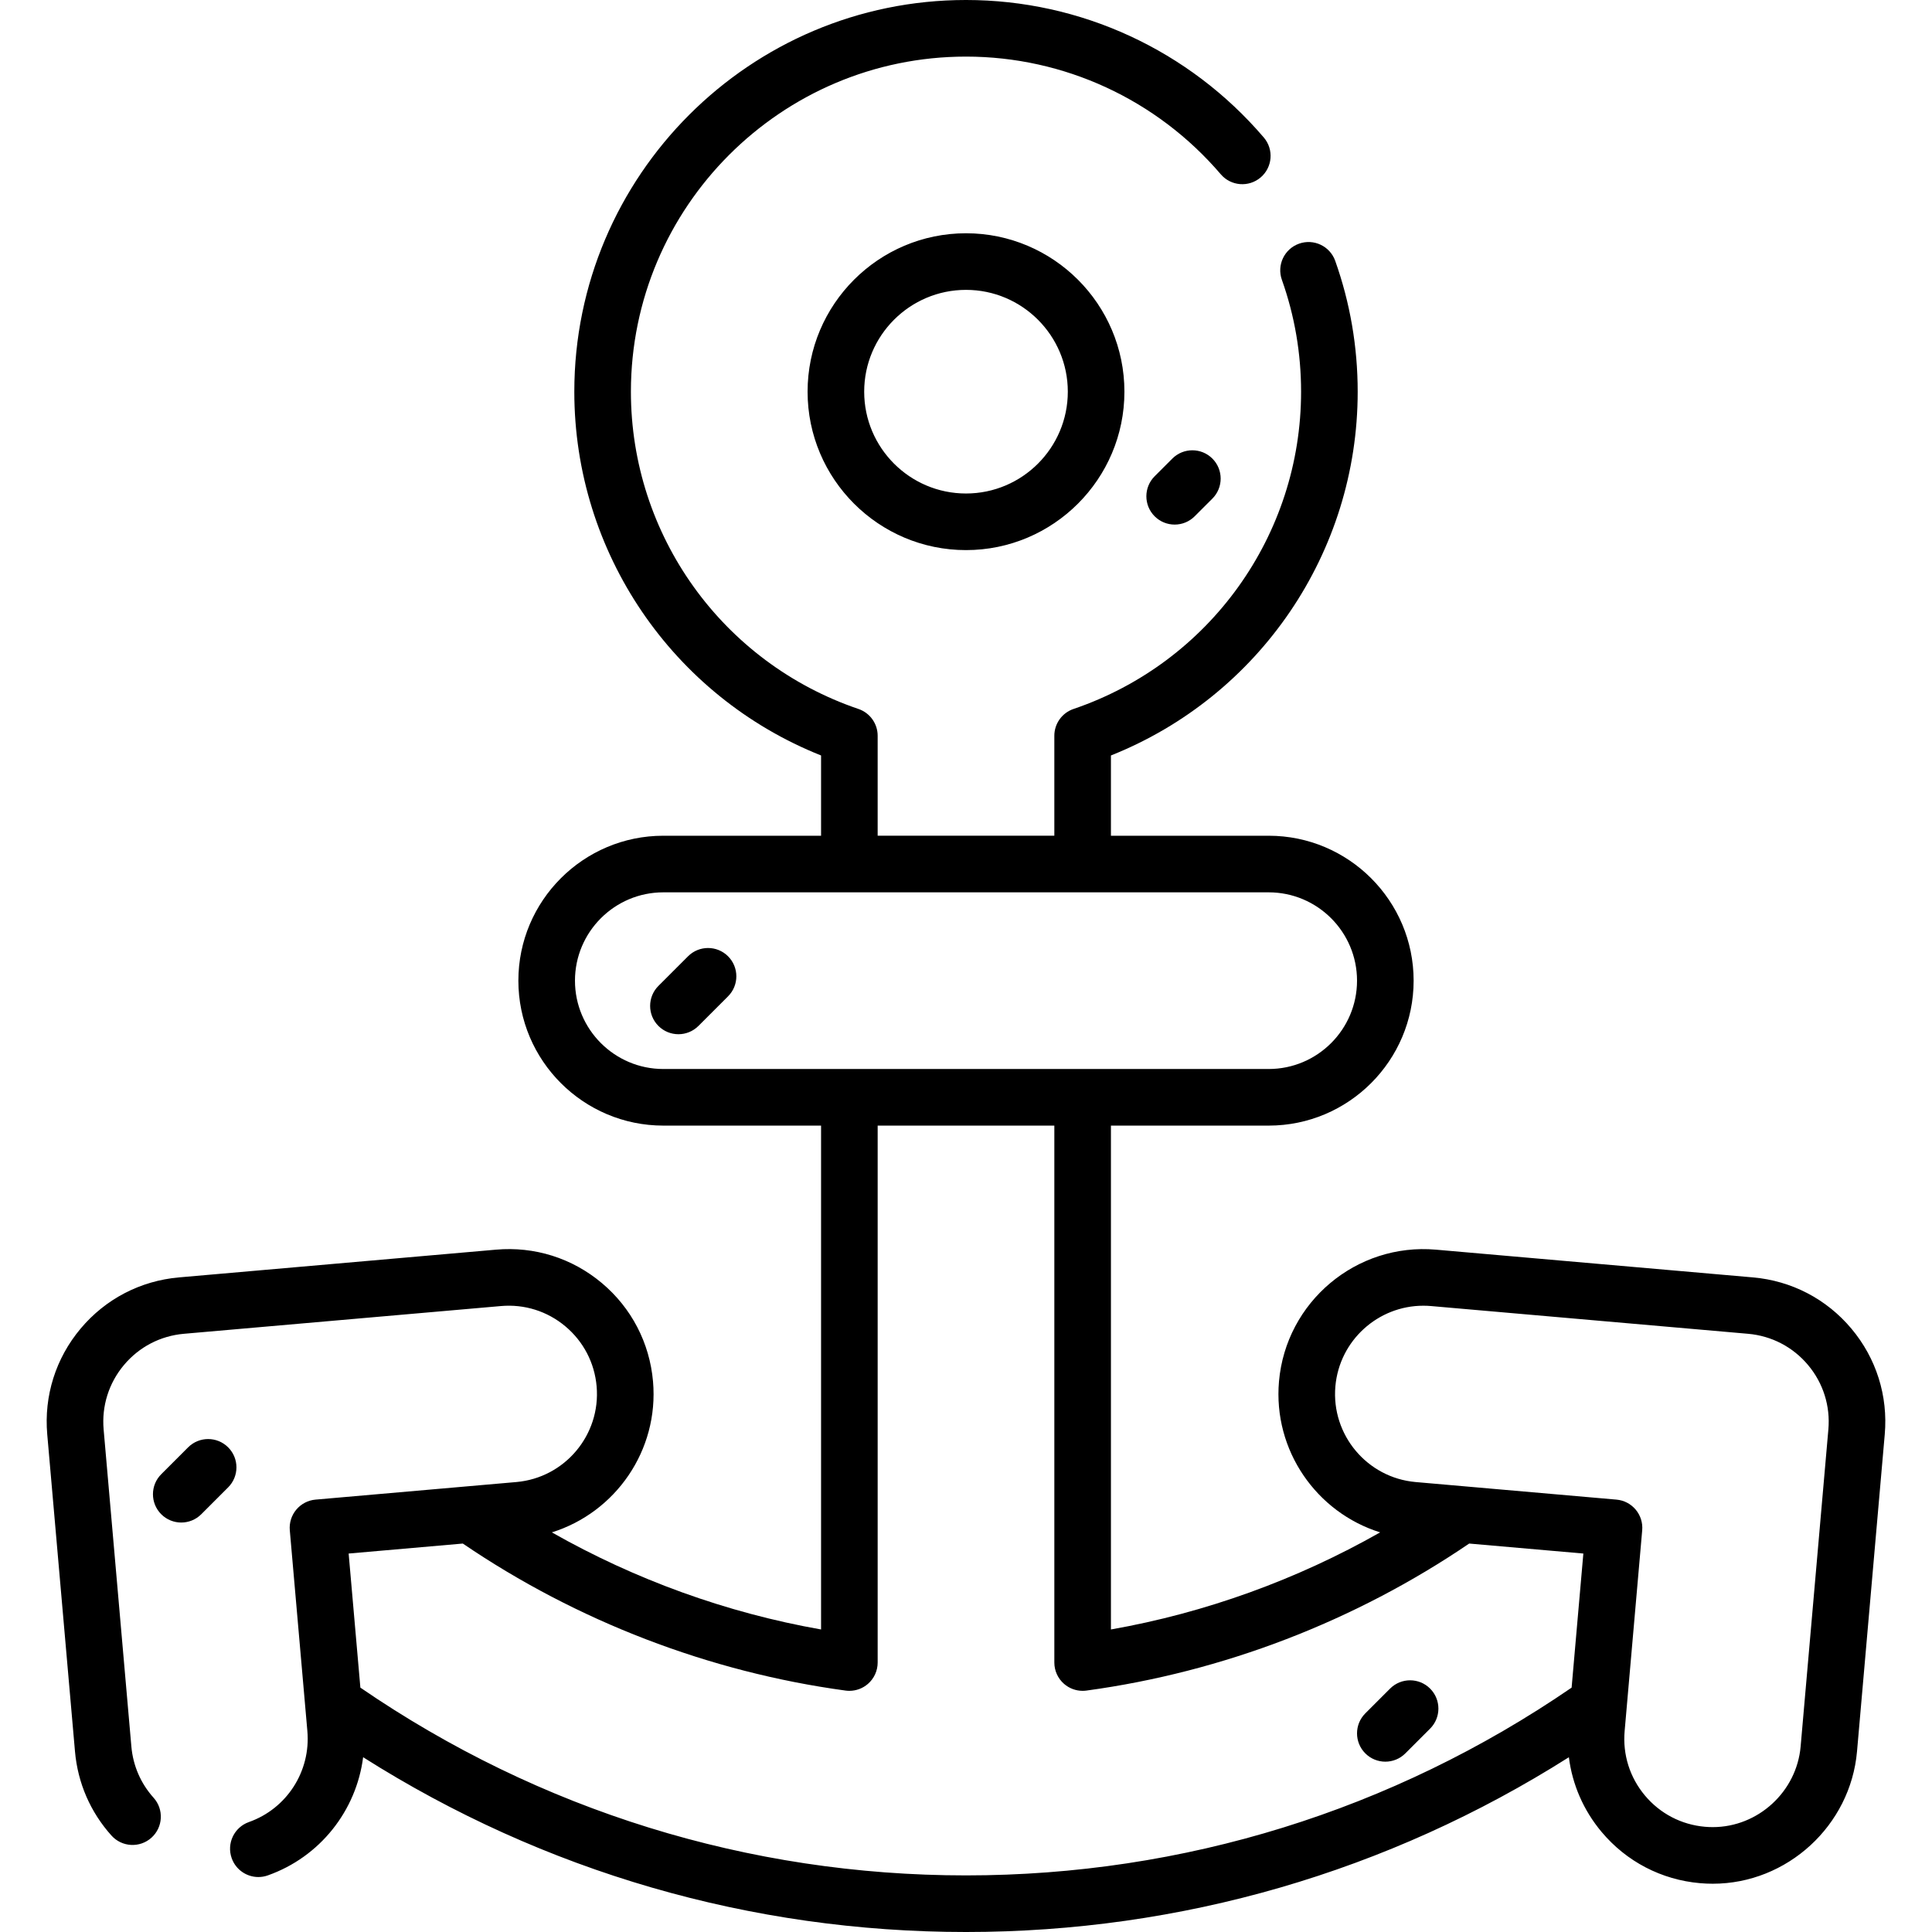 <svg id="Capa_1" enable-background="new 0 0 512 512" height="512" viewBox="0 0 512 512" width="512" xmlns="http://www.w3.org/2000/svg"><path d="m368.388 447.494-6.564 6.564c-2.929 2.93-2.929 7.678 0 10.607 1.464 1.464 3.384 2.196 5.303 2.196s3.839-.732 5.303-2.196l6.565-6.564c2.929-2.93 2.929-7.678 0-10.607-2.929-2.928-7.678-2.928-10.607 0zm-186.051-194.067-7.849 7.849c-2.929 2.93-2.929 7.678 0 10.607 1.464 1.464 3.384 2.196 5.303 2.196 1.92 0 3.839-.732 5.303-2.196l7.849-7.849c2.929-2.93 2.929-7.678 0-10.607-2.928-2.928-7.677-2.928-10.606 0zm-121.875 130.133c-2.929-2.928-7.678-2.928-10.606 0l-7.124 7.124c-2.929 2.93-2.929 7.678 0 10.607 1.464 1.464 3.384 2.196 5.303 2.196s3.839-.732 5.303-2.196l7.124-7.124c2.93-2.929 2.93-7.677 0-10.607zm153.557-279.758c0 23.148 18.833 41.981 41.981 41.981 23.149 0 41.982-18.833 41.982-41.981 0-23.15-18.833-41.983-41.982-41.983-23.148 0-41.981 18.833-41.981 41.983zm68.963 0c0 14.878-12.104 26.981-26.982 26.981-14.877 0-26.981-12.104-26.981-26.981 0-14.878 12.104-26.983 26.981-26.983 14.878 0 26.982 12.105 26.982 26.983zm27.704 17.726-4.69 4.689c-2.929 2.929-2.929 7.678 0 10.606 1.465 1.465 3.384 2.197 5.304 2.197 1.919 0 3.839-.732 5.303-2.196l4.69-4.689c2.929-2.929 2.929-7.678 0-10.606-2.929-2.929-7.677-2.928-10.607-.001zm179.953 230.571c-6.595-7.859-15.855-12.68-26.076-13.574l-84.008-7.35c-21.099-1.848-39.763 13.823-41.61 34.917-1.6 18.288 9.961 34.741 26.81 40.004-22.111 12.554-46.346 21.322-71.345 25.732v-133.53h41.807c21.179 0 38.41-17.23 38.41-38.41 0-21.179-17.23-38.409-38.41-38.409h-41.807v-21.27c39.331-15.682 65.392-53.762 65.392-96.406 0-11.887-2.004-23.553-5.956-34.674-1.387-3.902-5.675-5.941-9.579-4.556-3.903 1.388-5.942 5.676-4.555 9.579 3.378 9.504 5.09 19.479 5.09 29.65 0 38.03-24.235 71.82-60.306 84.082-3.04 1.033-5.086 3.889-5.086 7.101v26.493h-46.82v-26.493c0-3.212-2.046-6.067-5.087-7.101-36.07-12.262-60.305-46.052-60.305-84.082.001-48.966 39.837-88.802 88.802-88.802 25.969 0 50.579 11.367 67.519 31.188 2.69 3.147 7.425 3.52 10.574.828 3.149-2.691 3.52-7.425.829-10.574-19.794-23.16-48.56-36.442-78.922-36.442-57.236 0-103.801 46.565-103.801 103.802 0 42.645 26.061 80.725 65.392 96.406v21.27h-41.808c-21.179 0-38.41 17.23-38.41 38.409 0 21.18 17.23 38.41 38.41 38.41h41.808v133.53c-24.999-4.41-49.235-13.178-71.345-25.732 16.849-5.262 28.41-21.715 26.81-40.004-.895-10.223-5.715-19.485-13.575-26.082-7.863-6.599-17.821-9.736-28.037-8.835l-84.006 7.35c-10.22.894-19.481 5.714-26.077 13.574-6.595 7.859-9.734 17.816-8.84 28.036l7.35 84.007c.732 8.363 4.077 16.076 9.673 22.305 2.768 3.081 7.51 3.333 10.592.566 3.081-2.769 3.334-7.511.566-10.592-3.406-3.79-5.442-8.488-5.888-13.586l-7.35-84.007c-.545-6.229 1.369-12.298 5.388-17.088 4.02-4.79 9.664-7.729 15.893-8.272l84.013-7.351c6.226-.546 12.29 1.362 17.08 5.382 4.791 4.022 7.73 9.668 8.275 15.899 1.125 12.858-8.421 24.235-21.281 25.36l-12.774 1.117c-.012.001-.023.002-.035.003l-40.405 3.535c-1.981.174-3.813 1.127-5.091 2.65-1.279 1.524-1.9 3.493-1.727 5.475l4.656 53.215c.931 10.639-5.438 20.553-15.488 24.108-3.905 1.382-5.951 5.667-4.569 9.572 1.089 3.077 3.981 5 7.07 5 .83 0 1.674-.139 2.501-.432 13.862-4.904 23.456-17.172 25.263-31.319 47.887 30.342 102.811 46.319 159.767 46.319 56.957 0 111.881-15.977 159.766-46.315.915 7.239 3.875 14.076 8.677 19.799 6.595 7.859 15.855 12.68 26.077 13.574 1.121.098 2.259.148 3.381.148 19.716 0 36.508-15.401 38.228-35.064l7.349-84.007c.896-10.22-2.244-20.177-8.839-28.036zm-314.856-68.802c-12.908 0-23.41-10.502-23.41-23.41s10.501-23.409 23.41-23.409h160.435c12.908 0 23.41 10.501 23.41 23.409s-10.501 23.41-23.41 23.41zm240.712 163.944c-47.484 32.558-102.896 49.759-160.495 49.759-57.598 0-113.01-17.201-160.495-49.759l-3.109-35.538 30.255-2.646c30.251 20.572 65.251 34.042 101.429 38.963.337.046.675.068 1.011.068 1.802 0 3.558-.65 4.933-1.851 1.631-1.424 2.567-3.484 2.567-5.649v-142.291h46.82v142.291c0 2.165.936 4.226 2.567 5.649 1.375 1.2 3.13 1.851 4.933 1.851.336 0 .674-.022 1.011-.068 36.178-4.921 71.178-18.391 101.429-38.963l30.254 2.646zm68.041-68.413-7.349 84.007c-1.048 11.983-11.276 21.37-23.285 21.37-.689 0-1.387-.03-2.076-.091-6.229-.545-11.873-3.482-15.893-8.272s-5.933-10.858-5.388-17.088l4.655-53.215c.361-4.126-2.692-7.764-6.818-8.125l-53.213-4.655c-12.859-1.125-22.406-12.502-21.281-25.359 1.064-12.169 11.312-21.371 23.308-21.371.679 0 1.365.029 2.053.09l84.006 7.35c6.229.545 11.872 3.482 15.892 8.272 4.021 4.789 5.935 10.858 5.389 17.087z"/></svg>